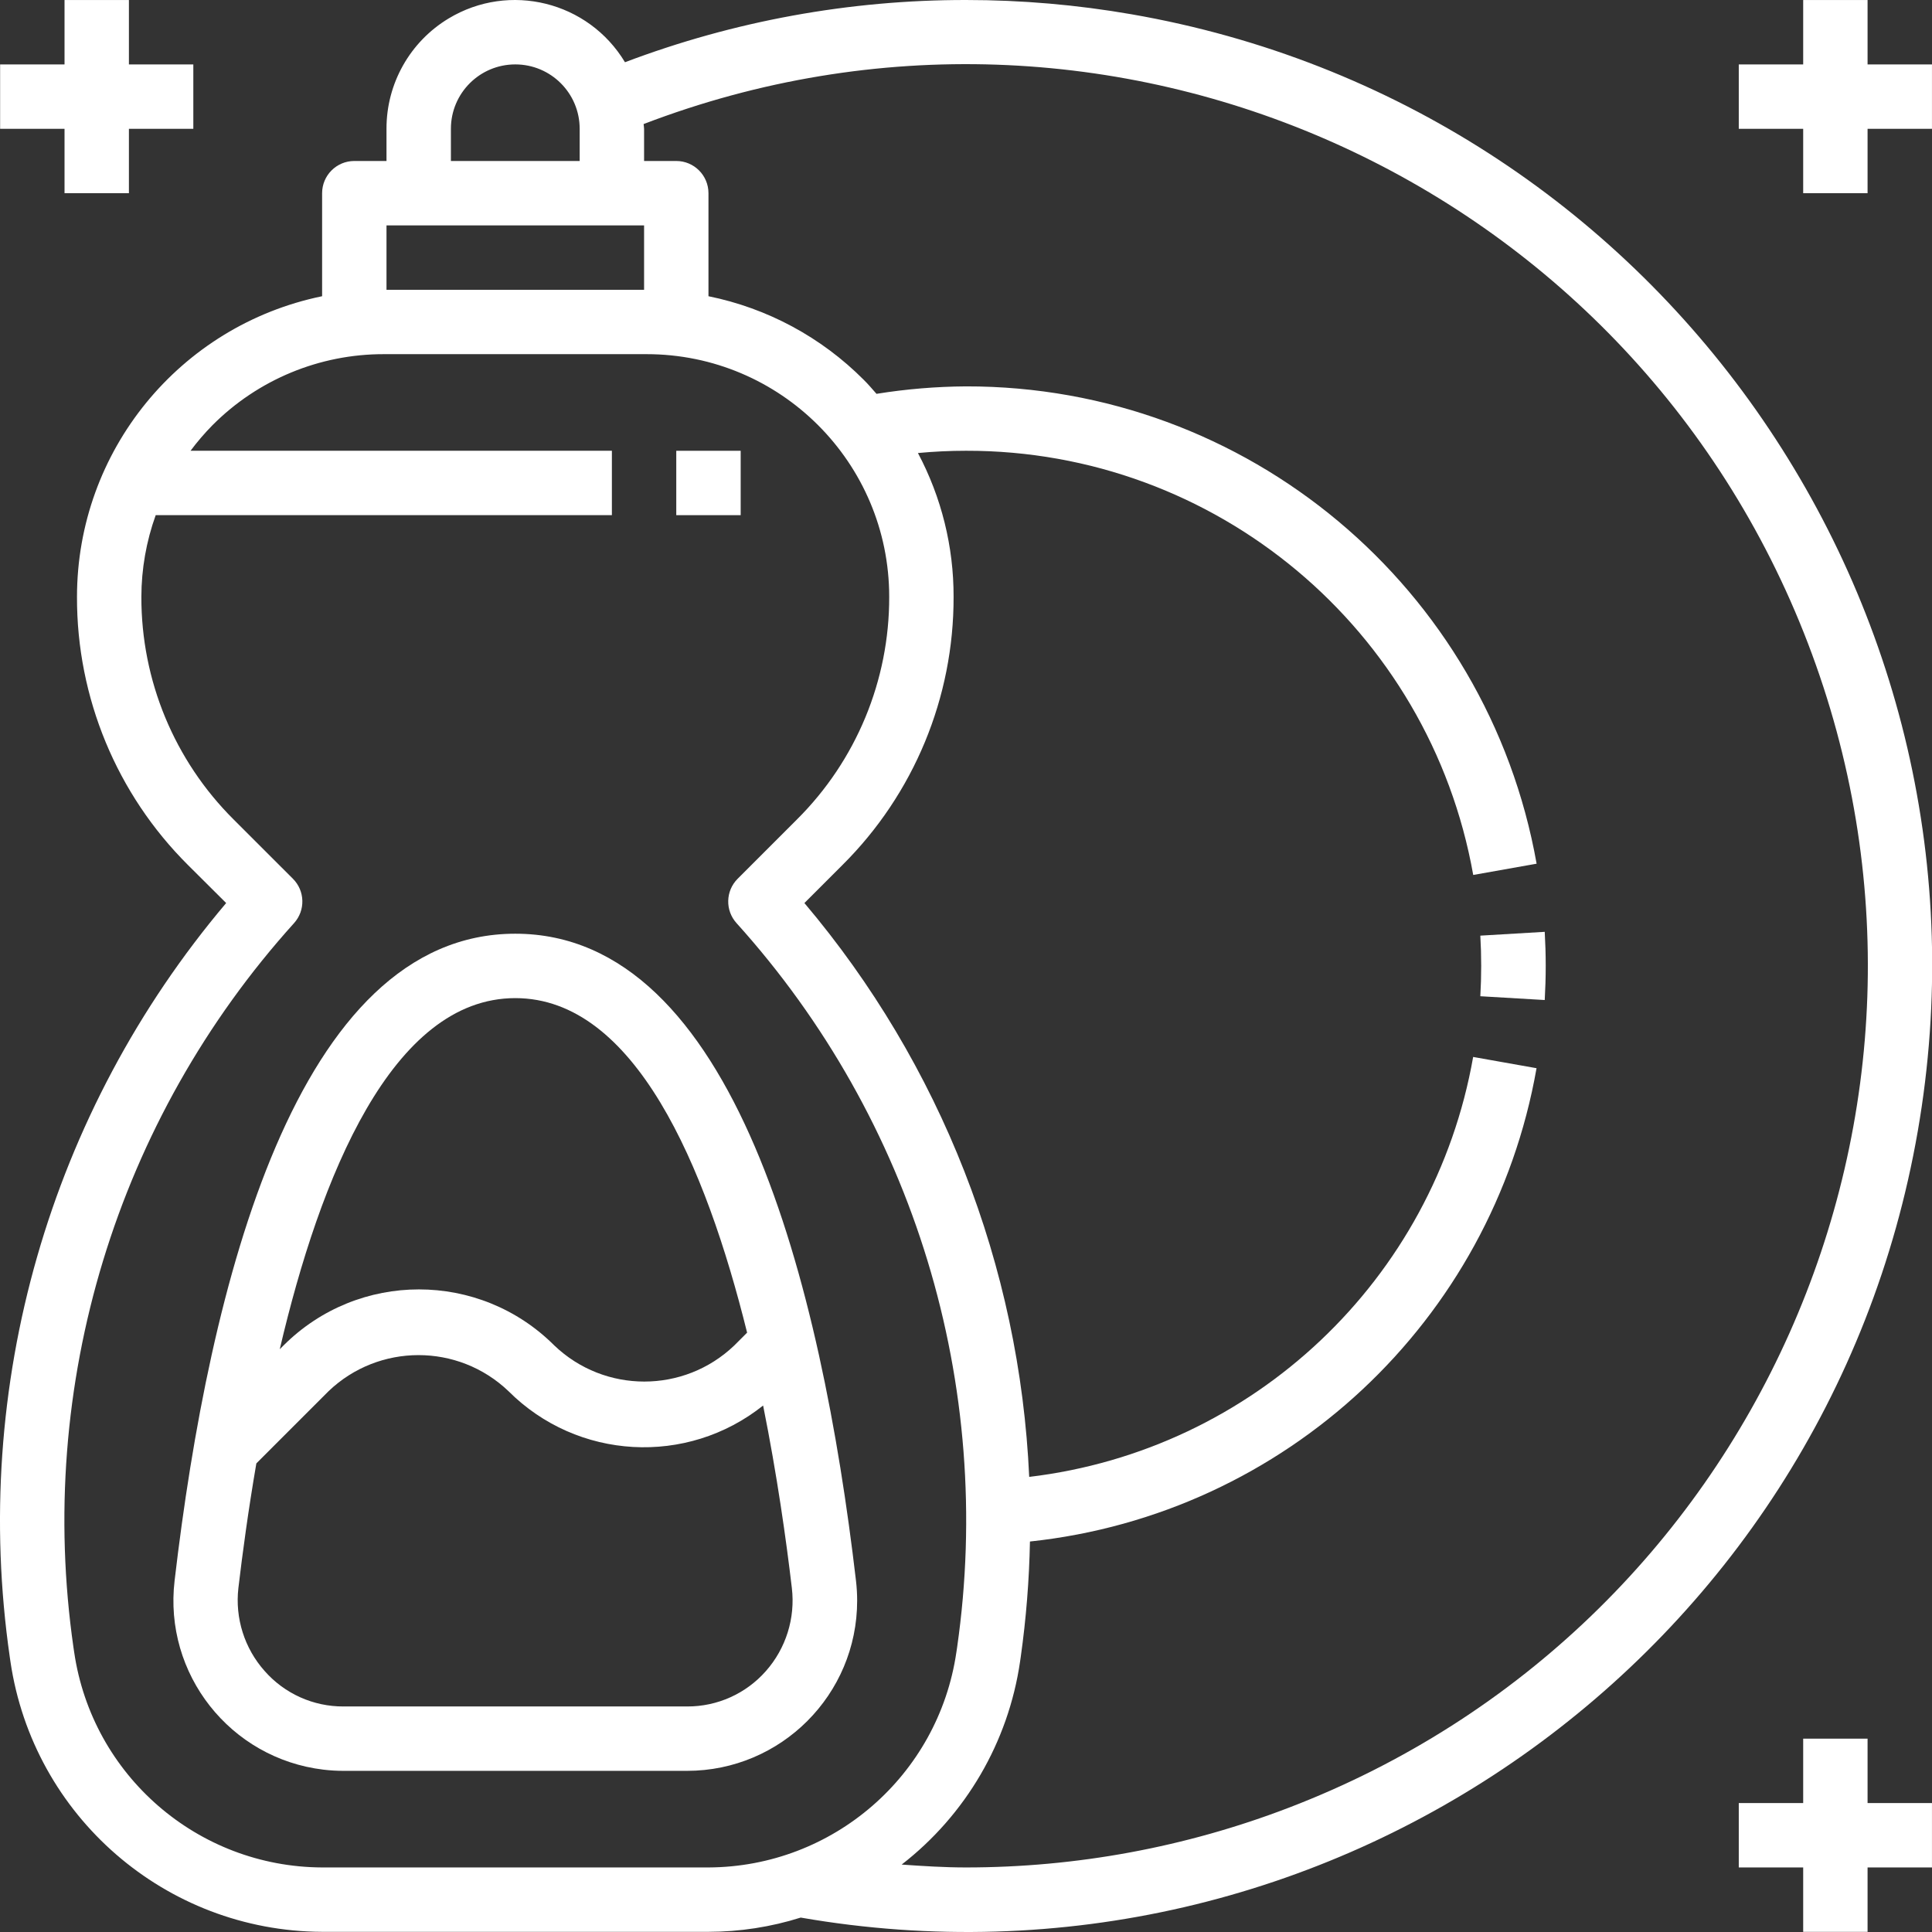 <svg width="80" height="80" viewBox="0 0 80 80" fill="none" xmlns="http://www.w3.org/2000/svg">
<rect x="0" y="0" width="80" height="80" fill="#333333" stroke="none"/>
<path d="M30.67 18.666H28.003V21.332H30.67V18.666Z" fill="#ffffff"/>
<path d="M35.444 65.449C34.013 53.229 30.403 38.663 21.337 38.663C12.271 38.663 8.661 53.229 7.23 65.449C6.771 69.313 9.531 72.818 13.395 73.278C13.67 73.311 13.947 73.327 14.224 73.327H28.45C32.341 73.326 35.494 70.17 35.493 66.278C35.493 66.001 35.476 65.724 35.444 65.449ZM21.337 41.33C26.278 41.33 29.22 48.255 30.936 55.182L30.403 55.715C28.319 57.705 25.039 57.705 22.955 55.715C19.858 52.617 14.836 52.617 11.739 55.714L11.584 55.869C13.258 48.722 16.232 41.33 21.337 41.33ZM31.715 69.194C30.89 70.132 29.699 70.667 28.45 70.661H14.224C12.975 70.667 11.784 70.132 10.959 69.194C10.123 68.256 9.728 67.006 9.871 65.758C10.038 64.339 10.279 62.551 10.615 60.596L13.607 57.604C15.691 55.615 18.97 55.615 21.054 57.604C23.905 60.458 28.445 60.715 31.599 58.2C32.177 61.078 32.556 63.775 32.789 65.758C32.936 67.004 32.545 68.254 31.715 69.194Z" fill="#ffffff"/>
<path d="M46.852 0.591C44.59 0.198 42.298 -7.12902e-05 40.002 9.53471e-05C35.177 -0.005 30.392 0.869 25.879 2.577C24.365 0.06 21.097 -0.752 18.581 0.762C16.977 1.726 15.999 3.462 16.004 5.333V6.666H14.671C13.935 6.666 13.338 7.263 13.338 7.999V12.266C7.428 13.483 3.188 18.686 3.188 24.719C3.177 28.886 4.833 32.884 7.787 35.822L9.365 37.393C2.051 46.04 -1.211 57.405 0.405 68.614L0.432 68.8C1.375 75.208 6.86 79.966 13.338 79.993H29.336C30.632 79.991 31.92 79.792 33.156 79.403C54.919 83.185 75.628 68.608 79.41 46.845C83.192 25.081 68.615 4.373 46.852 0.591ZM18.671 5.333C18.671 3.86 19.864 2.667 21.337 2.667C22.81 2.667 24.003 3.86 24.003 5.333V6.666H18.671V5.333ZM16.004 9.333H26.67V11.999H16.004V9.333ZM29.336 77.327H13.338C8.183 77.305 3.819 73.517 3.072 68.417L3.044 68.23C1.478 57.367 4.825 46.371 12.178 38.222C12.652 37.695 12.631 36.889 12.13 36.388L9.672 33.931C7.22 31.491 5.845 28.172 5.854 24.713C5.856 23.56 6.057 22.416 6.447 21.332H25.337V18.665H7.89C8.168 18.292 8.471 17.939 8.797 17.608C10.677 15.718 13.234 14.659 15.9 14.665H26.774C32.322 14.665 36.82 19.163 36.82 24.711C36.829 28.171 35.454 31.491 33.001 33.931L30.544 36.388C30.043 36.889 30.022 37.695 30.496 38.222C37.846 46.368 41.194 57.36 39.631 68.22L39.601 68.42C38.853 73.519 34.49 77.305 29.336 77.327ZM53.359 74.856C49.095 76.49 44.568 77.327 40.002 77.327C39.113 77.327 38.225 77.271 37.336 77.208C39.994 75.147 41.751 72.137 42.238 68.809L42.267 68.608C42.49 67.024 42.617 65.429 42.648 63.831C53.228 62.704 61.783 54.711 63.625 44.232L61 43.766C59.377 52.982 51.908 60.047 42.617 61.155C42.225 52.423 38.952 44.067 33.309 37.393L34.886 35.816C37.841 32.878 39.497 28.88 39.486 24.713C39.491 22.637 38.984 20.592 38.01 18.759C38.669 18.697 39.336 18.665 40.002 18.665C50.338 18.647 59.194 26.054 61.003 36.23L63.628 35.764C61.593 24.315 51.63 15.981 40.002 15.999C38.76 16.007 37.52 16.11 36.294 16.308C36.12 16.111 35.95 15.908 35.761 15.723C34.007 13.962 31.772 12.76 29.336 12.266V7.999C29.336 7.263 28.739 6.666 28.003 6.666H26.67V5.333C26.67 5.266 26.653 5.2 26.65 5.137C45.902 -2.239 67.489 7.39 74.864 26.642C82.239 45.895 72.611 67.481 53.359 74.856Z" fill="#ffffff"/>
<path d="M63.964 38.585L61.297 38.743C61.321 39.158 61.333 39.576 61.333 39.997C61.333 40.418 61.321 40.836 61.297 41.252L63.964 41.409C63.99 40.941 64.005 40.476 64.005 39.997C64.005 39.519 63.99 39.053 63.964 38.585Z" fill="#ffffff"/>
<path d="M77.332 2.668V0.001H74.666V2.668H71.999V5.334H74.666V8H77.332V5.334H79.999V2.668H77.332Z" fill="#ffffff"/>
<path d="M77.332 74.661V71.994H74.666V74.661H71.999V77.327H74.666V79.994H77.332V77.327H79.999V74.661H77.332Z" fill="#ffffff"/>
<path d="M5.338 2.668V0.001H2.672V2.668H0.005V5.334H2.672V8H5.338V5.334H8.005V2.668H5.338Z" fill="#ffffff"/>
</svg>

